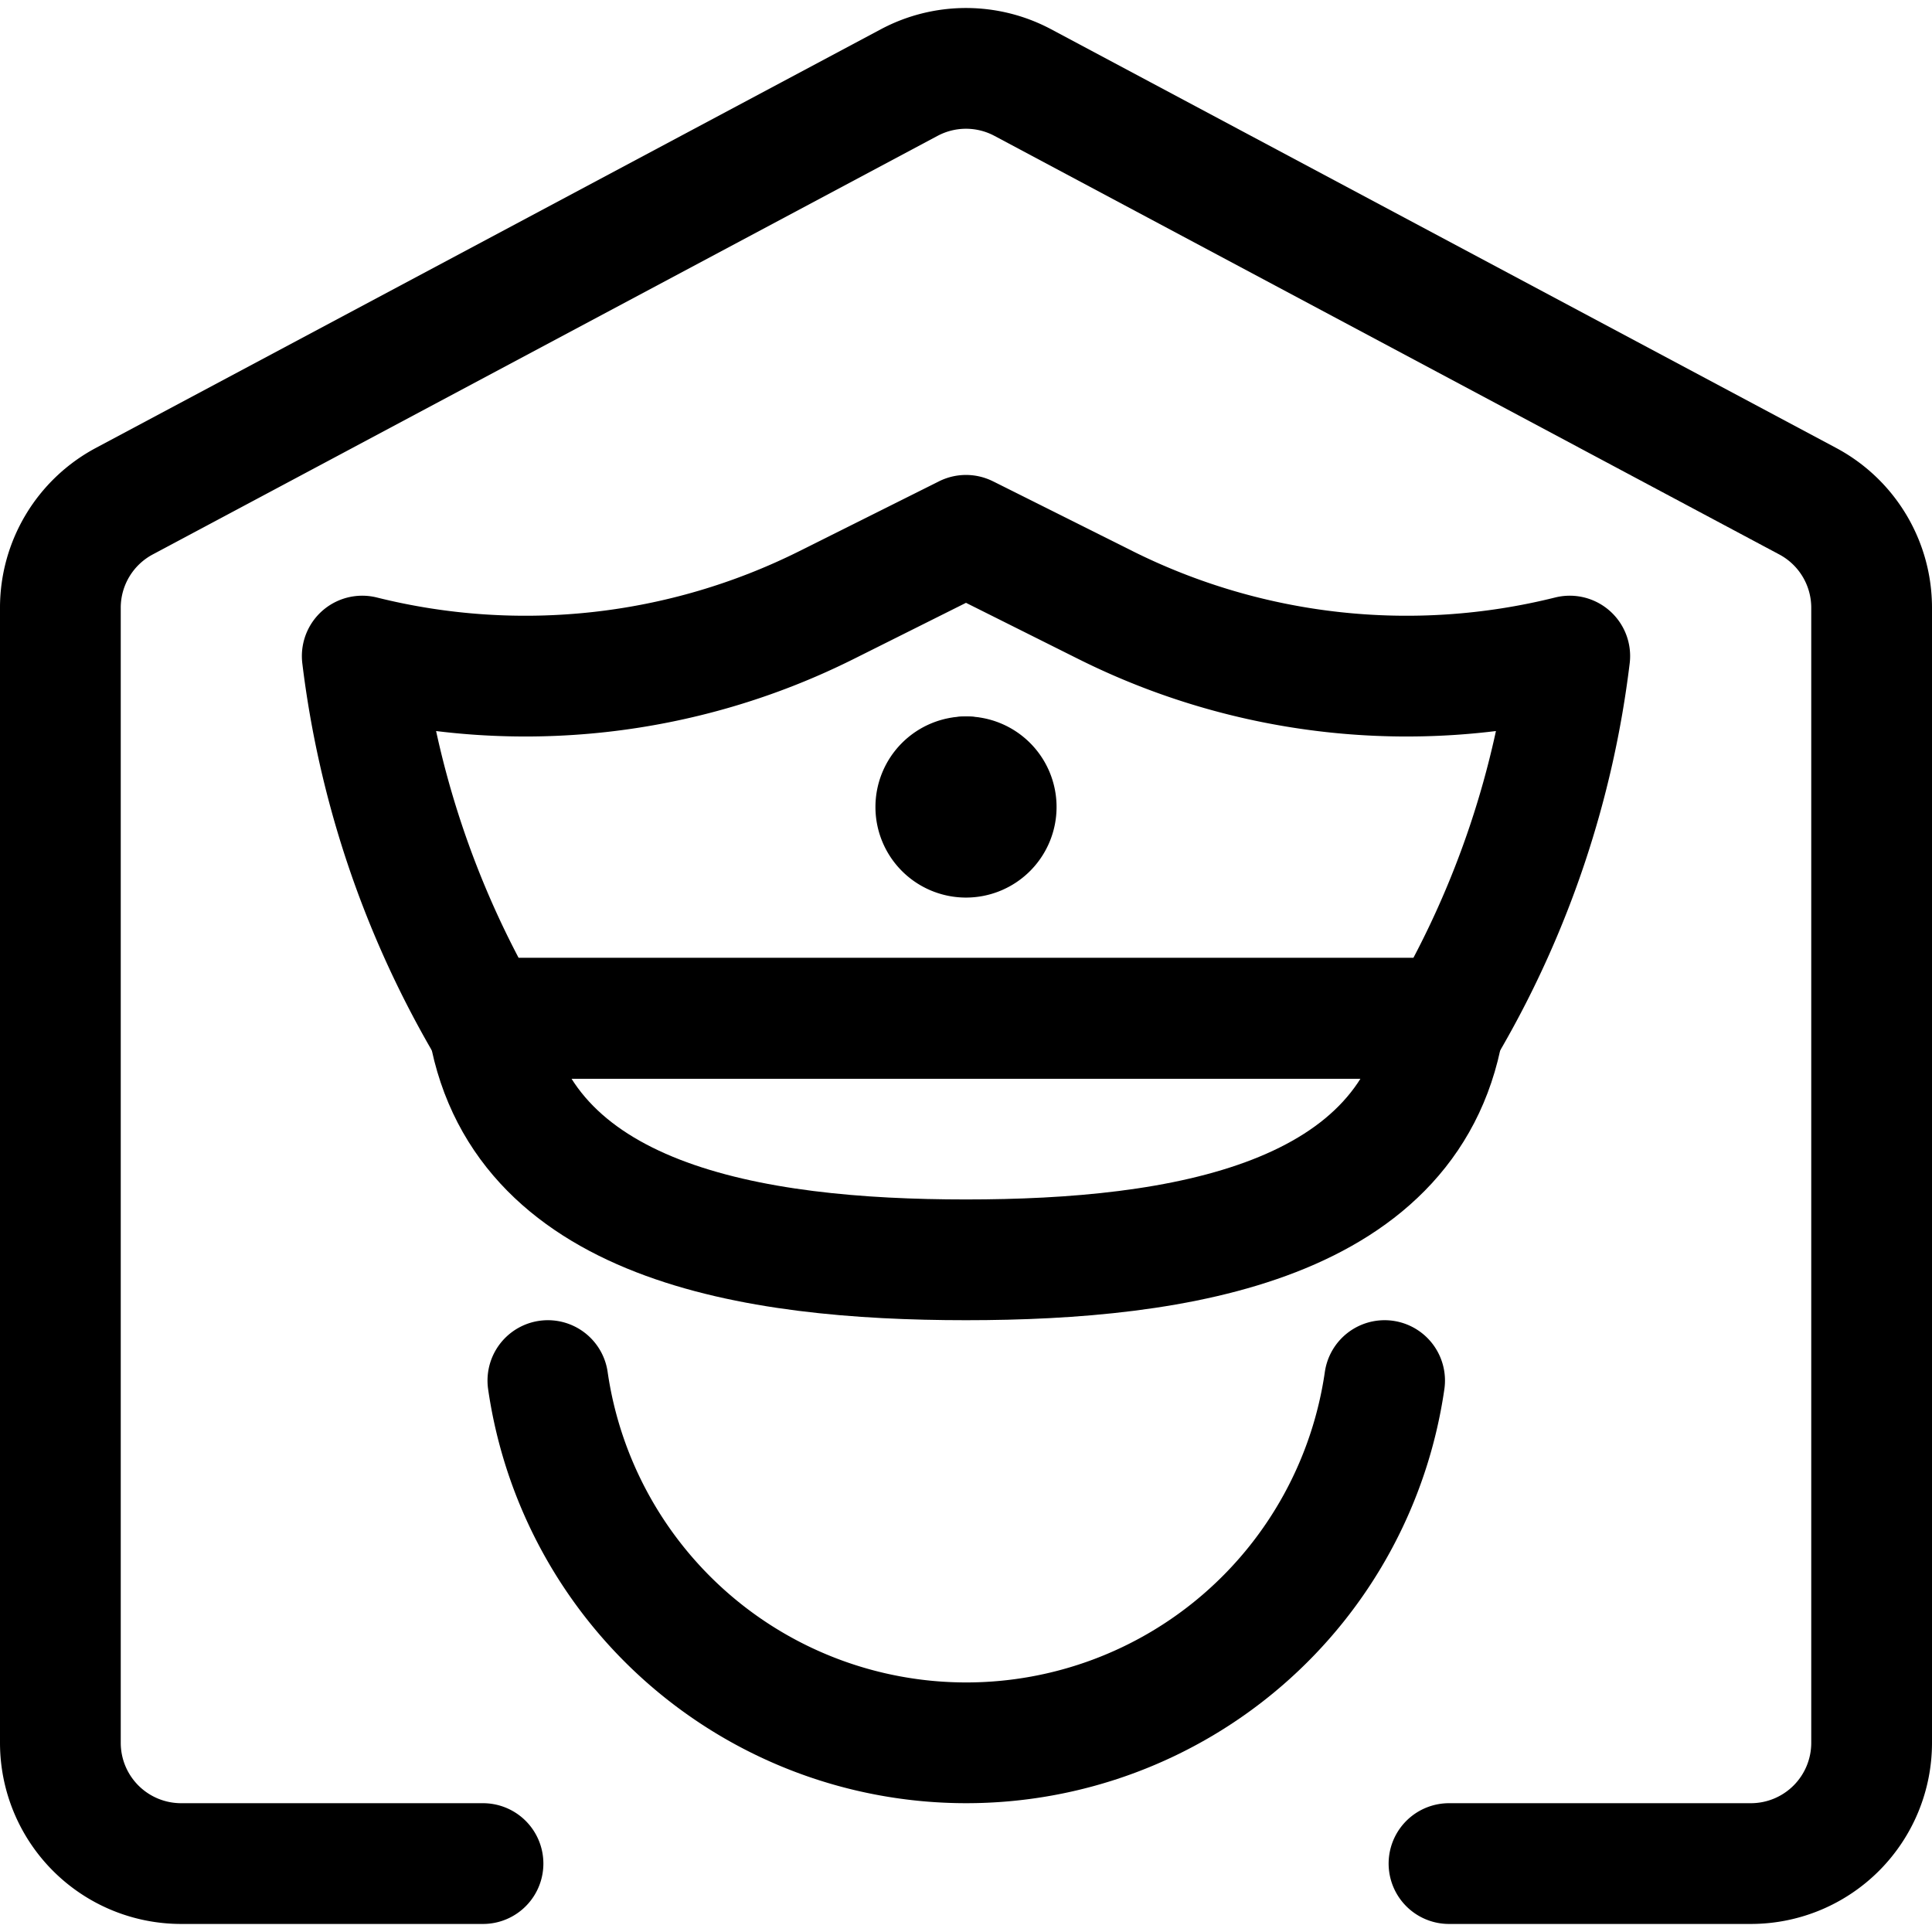 <svg xmlns="http://www.w3.org/2000/svg" viewBox="0 0 24 24"><defs><style>.a{fill:none;stroke:#000;stroke-linecap:round;stroke-linejoin:round;stroke-width:1.5px;}</style></defs><title>security-officer-gate</title><path class="a" d="M18,23.15h3.75a1.5,1.5,0,0,0,1.5-1.5V7.55a1.5,1.5,0,0,0-.794-1.324l-9.75-5.2a1.5,1.5,0,0,0-1.412,0l-9.75,5.2A1.5,1.5,0,0,0,.75,7.55v14.1a1.5,1.5,0,0,0,1.5,1.5H6"/><path class="a" d="M17.2,17.15a5.251,5.251,0,0,1-10.394,0"/><path class="a" d="M18,12.65a11.867,11.867,0,0,0,1.5-4.5,8.368,8.368,0,0,1-5.766-.633L12,6.65l-1.734.867A8.368,8.368,0,0,1,4.5,8.15,11.9,11.9,0,0,0,6,12.65Z"/><path class="a" d="M6.054,12.65c.364,2.542,3.3,3,5.946,3s5.582-.458,5.946-3Z"/><line class="a" x1="12" y1="9.65" x2="12" y2="9.65"/><path class="a" d="M12,9.65a.375.375,0,1,0,.375.375A.374.374,0,0,0,12,9.65"/></svg>